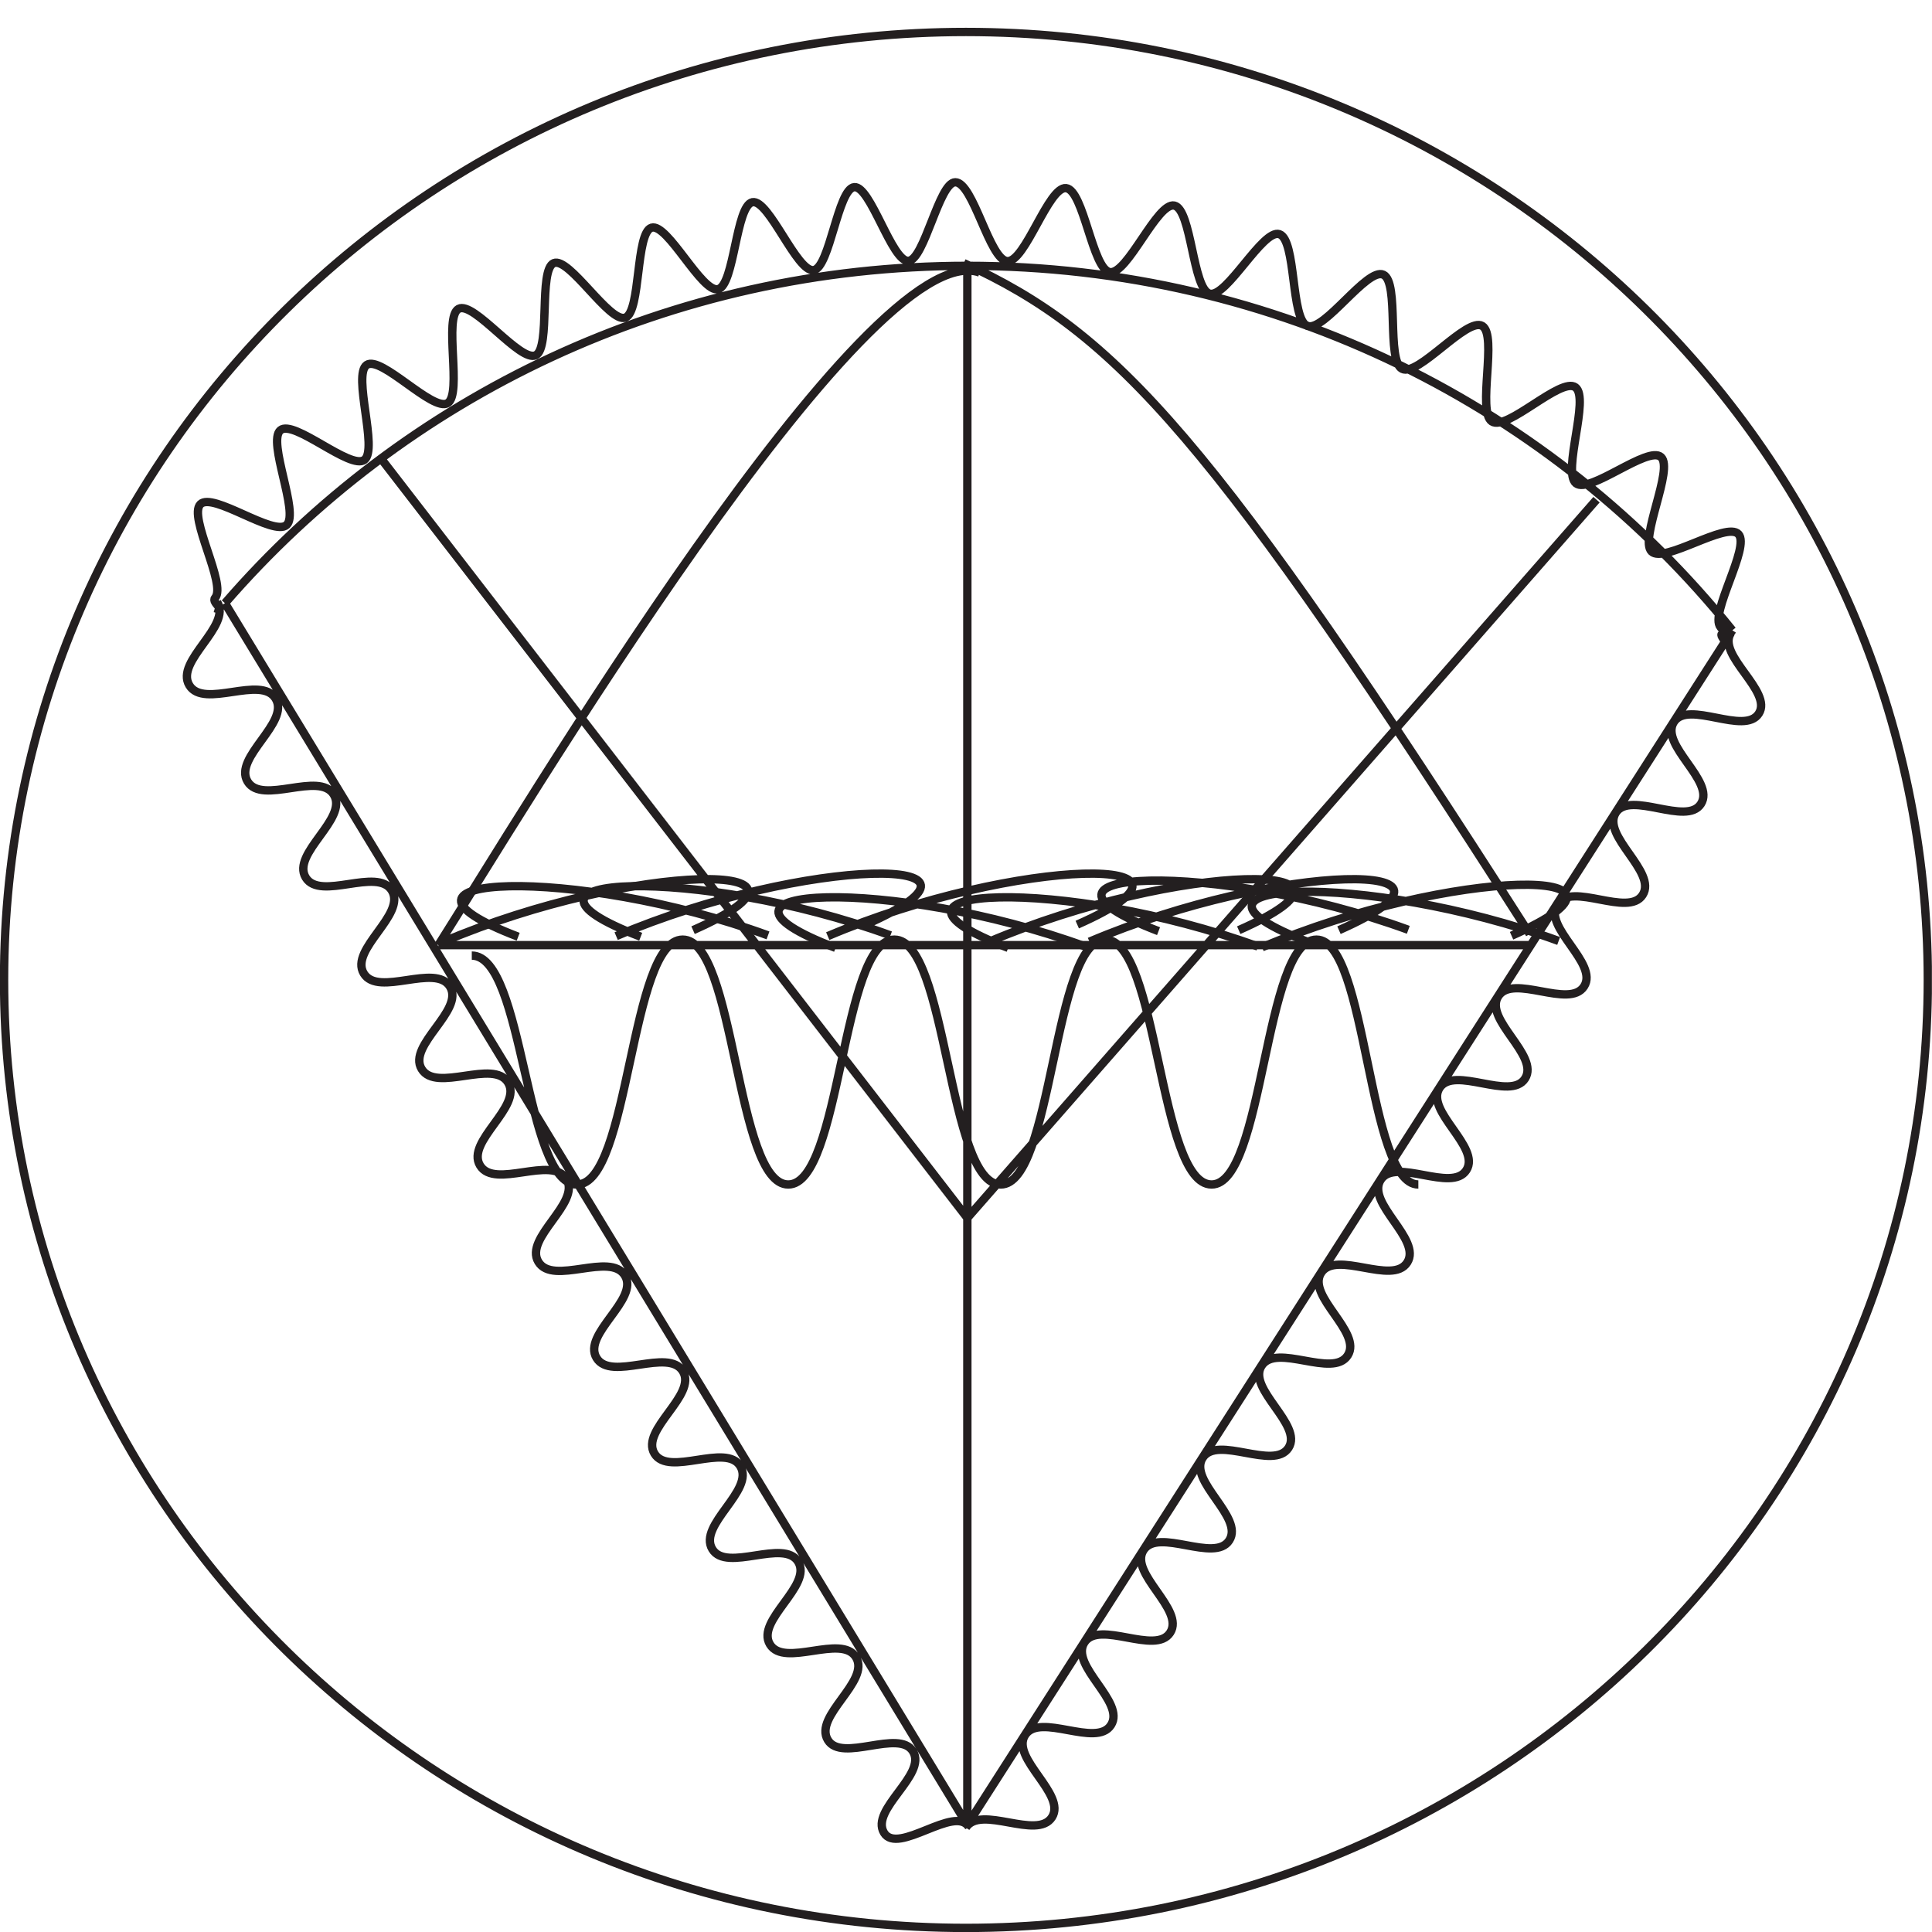 <?xml version="1.0" encoding="UTF-8"?><svg xmlns="http://www.w3.org/2000/svg" xmlns:xlink="http://www.w3.org/1999/xlink" viewBox="0 0 346.981 347" width="86.724pt" height="86.729pt" version="1.2">
<defs>
<clipPath id="clip1">
  <path d="M 0 0.008 L 346.961 0.008 L 346.961 346.988 L 0 346.988 Z "/>
</clipPath>
</defs>
<g id="surface1">
<g clip-path="url(#clip1)" clip-rule="nonzero">
<path style="fill:none;stroke-width:1.5;stroke-linecap:butt;stroke-linejoin:miter;stroke:rgb(13.73%,12.16%,12.549%);stroke-opacity:1;stroke-miterlimit:4;" d="M 40.423 238.664 C 72.523 275.732 120.342 299.249 173.751 299.249 C 229.465 299.249 279.097 273.662 311.145 233.788 M 38.607 237.773 C 40.92 237.101 37.896 238.761 38.65 239.613 C 40.763 241.988 33.786 254.165 36.005 256.43 C 38.22 258.692 49.186 250.571 51.502 252.715 C 53.819 254.856 47.971 267.704 50.381 269.724 C 52.791 271.74 62.964 262.517 65.468 264.407 C 67.96 266.298 63.3 279.693 65.882 281.451 C 68.46 283.209 77.757 272.97 80.418 274.595 C 83.074 276.217 79.64 290.034 82.375 291.522 C 85.102 293.003 93.438 281.85 96.239 283.193 C 98.954 284.494 96.7 298.569 99.477 299.737 C 102.251 300.901 109.49 288.92 112.322 289.948 C 115.146 290.971 114.146 305.214 117.029 306.097 C 119.904 306.98 126.069 294.323 128.995 295.061 C 131.913 295.796 132.186 310.082 135.151 310.675 C 138.105 311.261 143.148 298.038 146.148 298.479 C 149.047 298.905 150.5 313.094 153.441 313.379 C 156.367 313.664 160.188 299.991 163.149 300.136 C 166.044 300.273 168.661 314.258 171.587 314.258 C 174.829 314.258 177.736 300.261 180.939 300.089 C 184.158 299.917 188.314 313.539 191.482 313.203 C 194.662 312.859 196.217 298.624 199.346 298.12 C 202.491 297.616 207.843 310.734 210.929 310.07 C 214.027 309.398 214.218 295.081 217.257 294.253 C 220.3 293.424 226.809 305.921 229.789 304.937 C 232.867 303.925 231.793 289.631 234.801 288.459 C 237.813 287.284 245.52 298.987 248.458 297.659 C 251.4 296.327 248.966 282.232 251.829 280.752 C 254.697 279.264 263.443 290.084 266.225 288.455 C 269.01 286.819 265.26 273.072 267.959 271.294 C 270.659 269.517 280.358 279.35 282.964 277.431 C 285.573 275.517 280.55 262.243 283.062 260.196 C 285.499 258.204 295.984 267.021 298.332 264.903 C 300.672 262.79 294.394 250.18 296.637 247.945 C 298.879 245.715 310.11 253.399 312.247 251.055 C 314.388 248.707 306.993 236.816 309.02 234.363 C 311.047 231.909 307.918 234.386 309.829 231.831 M 40.423 238.664 L 173.751 19.249 M 39.029 238.851 C 41.666 234.499 31.388 228.273 34.021 223.917 C 36.63 219.608 46.912 225.831 49.522 221.522 C 52.147 217.19 41.865 210.963 44.486 206.631 C 47.088 202.338 57.37 208.56 59.967 204.267 C 62.585 199.943 52.303 193.72 54.92 189.395 C 57.518 185.106 67.8 191.333 70.394 187.044 C 73.015 182.715 62.733 176.492 65.354 172.16 C 67.96 167.859 78.242 174.082 80.844 169.781 C 83.434 165.503 73.152 159.28 75.742 155.003 C 78.367 150.667 88.649 156.89 91.274 152.554 C 93.895 148.225 83.613 141.998 86.234 137.674 C 88.852 133.349 99.134 139.572 101.751 135.252 C 104.372 130.92 94.09 124.697 96.708 120.368 C 99.341 116.02 109.622 122.247 112.252 117.899 C 114.845 113.622 104.564 107.395 107.154 103.117 C 109.767 98.797 120.049 105.024 122.662 100.707 C 125.248 96.429 114.97 90.206 117.557 85.933 C 120.127 81.69 130.409 87.913 132.975 83.671 C 135.6 79.331 125.319 73.108 127.948 68.768 C 130.518 64.521 140.8 70.744 143.374 66.494 C 145.976 62.197 135.694 55.974 138.296 51.673 C 140.886 47.399 151.168 53.622 153.754 49.345 C 156.367 45.032 146.085 38.809 148.695 34.496 C 151.207 30.348 161.489 36.575 163.997 32.43 C 166.532 28.246 156.246 22.019 158.781 17.835 C 161.266 13.733 171.548 22.957 174.032 18.855 M 173.751 19.249 L 311.145 233.788 M 173.474 18.749 C 176.15 22.925 186.271 16.445 188.947 20.621 C 191.592 24.75 181.47 31.234 184.115 35.364 C 186.771 39.508 196.893 33.028 199.549 37.176 C 202.221 41.348 192.1 47.829 194.772 52.001 C 197.416 56.13 207.538 49.65 210.183 53.783 C 212.847 57.943 202.725 64.424 205.393 68.584 C 208.034 72.709 218.156 66.229 220.796 70.354 C 223.465 74.522 213.347 81.003 216.015 85.171 C 218.667 89.312 228.789 82.831 231.438 86.972 C 234.075 91.089 223.953 97.57 226.59 101.688 C 229.266 105.867 239.387 99.383 242.063 103.563 C 244.735 107.735 234.614 114.216 237.286 118.388 C 239.958 122.56 250.079 116.079 252.751 120.251 C 255.427 124.431 245.31 130.912 247.985 135.096 C 250.618 139.205 260.74 132.724 263.373 136.834 C 266.022 140.975 255.9 147.456 258.552 151.593 C 261.17 155.683 271.291 149.198 273.909 153.284 C 276.565 157.433 266.444 163.914 269.1 168.062 C 271.745 172.195 281.866 165.711 284.515 169.844 C 287.167 173.984 277.042 180.469 279.694 184.61 C 282.3 188.677 292.421 182.196 295.027 186.259 C 297.68 190.407 287.562 196.888 290.214 201.033 C 292.797 205.064 302.918 198.583 305.5 202.615 C 308.133 206.724 298.012 213.209 300.645 217.323 C 303.211 221.327 313.333 214.842 315.895 218.846 C 318.442 222.827 308.325 229.308 310.872 233.288 M 173.751 20.249 L 173.751 299.249 M 68.749 264.251 L 173.751 128.251 M 173.751 128.251 L 286.749 257.251 M 173.11 299.741 C 200.53 287.186 217.578 268.732 274.749 179.25 M 175.97 298.042 C 155.75 305.249 92.75 199.251 78.75 177.25 M 346.249 171 C 346.249 76.971 268.908 0.748 173.501 0.748 C 78.093 0.748 0.749 76.971 0.749 171 C 0.749 265.025 78.093 341.251 173.501 341.251 C 268.908 341.251 346.249 265.025 346.249 171 Z M 78.75 177.25 L 274.749 177.25 M 84.75 175.371 C 94.2 175.371 94.2 134.26 103.646 134.26 C 113.142 134.26 113.142 178.239 122.635 178.239 C 132.108 178.239 132.108 134.26 141.585 134.26 C 151.117 134.26 151.117 178.239 160.645 178.239 C 170.196 178.239 170.196 134.26 179.747 134.26 C 189.139 134.26 189.139 178.239 198.53 178.239 C 208.073 178.239 208.073 134.26 217.617 134.26 C 227.039 134.26 227.039 178.239 236.458 178.239 C 245.606 178.239 245.606 134.26 254.751 134.26 M 79.679 177.867 C 113.591 192.282 153.258 192.649 124.49 179.934 " transform="matrix(1,0,0,-1,-0.019,346.991)"/>
</g>
<path style="fill:none;stroke-width:1.5;stroke-linecap:butt;stroke-linejoin:miter;stroke:rgb(13.73%,12.16%,12.549%);stroke-opacity:1;stroke-miterlimit:4;" d="M 137.948 179 C 103.337 191.649 63.702 189.97 93.086 178.758 M 159.946 179 C 125.334 191.649 85.703 189.97 115.088 178.758 M 194.947 177 C 160.336 189.649 120.705 187.97 150.09 176.758 M 225.945 177 C 191.338 189.649 151.703 187.97 181.087 176.758 M 252.947 180 C 218.335 192.649 178.704 190.97 208.089 179.758 M 279.948 178 C 245.337 190.649 205.706 188.97 235.086 177.758 M 110.681 178.867 C 144.593 193.282 184.259 193.65 155.492 180.934 M 148.679 178.867 C 182.591 193.282 222.258 193.65 193.49 180.934 M 195.682 177.867 C 229.594 192.282 269.26 192.649 240.493 179.934 M 226.68 176.867 C 260.592 191.282 300.258 191.649 271.491 178.934 M 177.681 177.867 C 211.593 192.282 251.259 192.649 222.492 179.934 " transform="matrix(1,0,0,-1,-0.019,346.991)"/>
</g>
</svg>